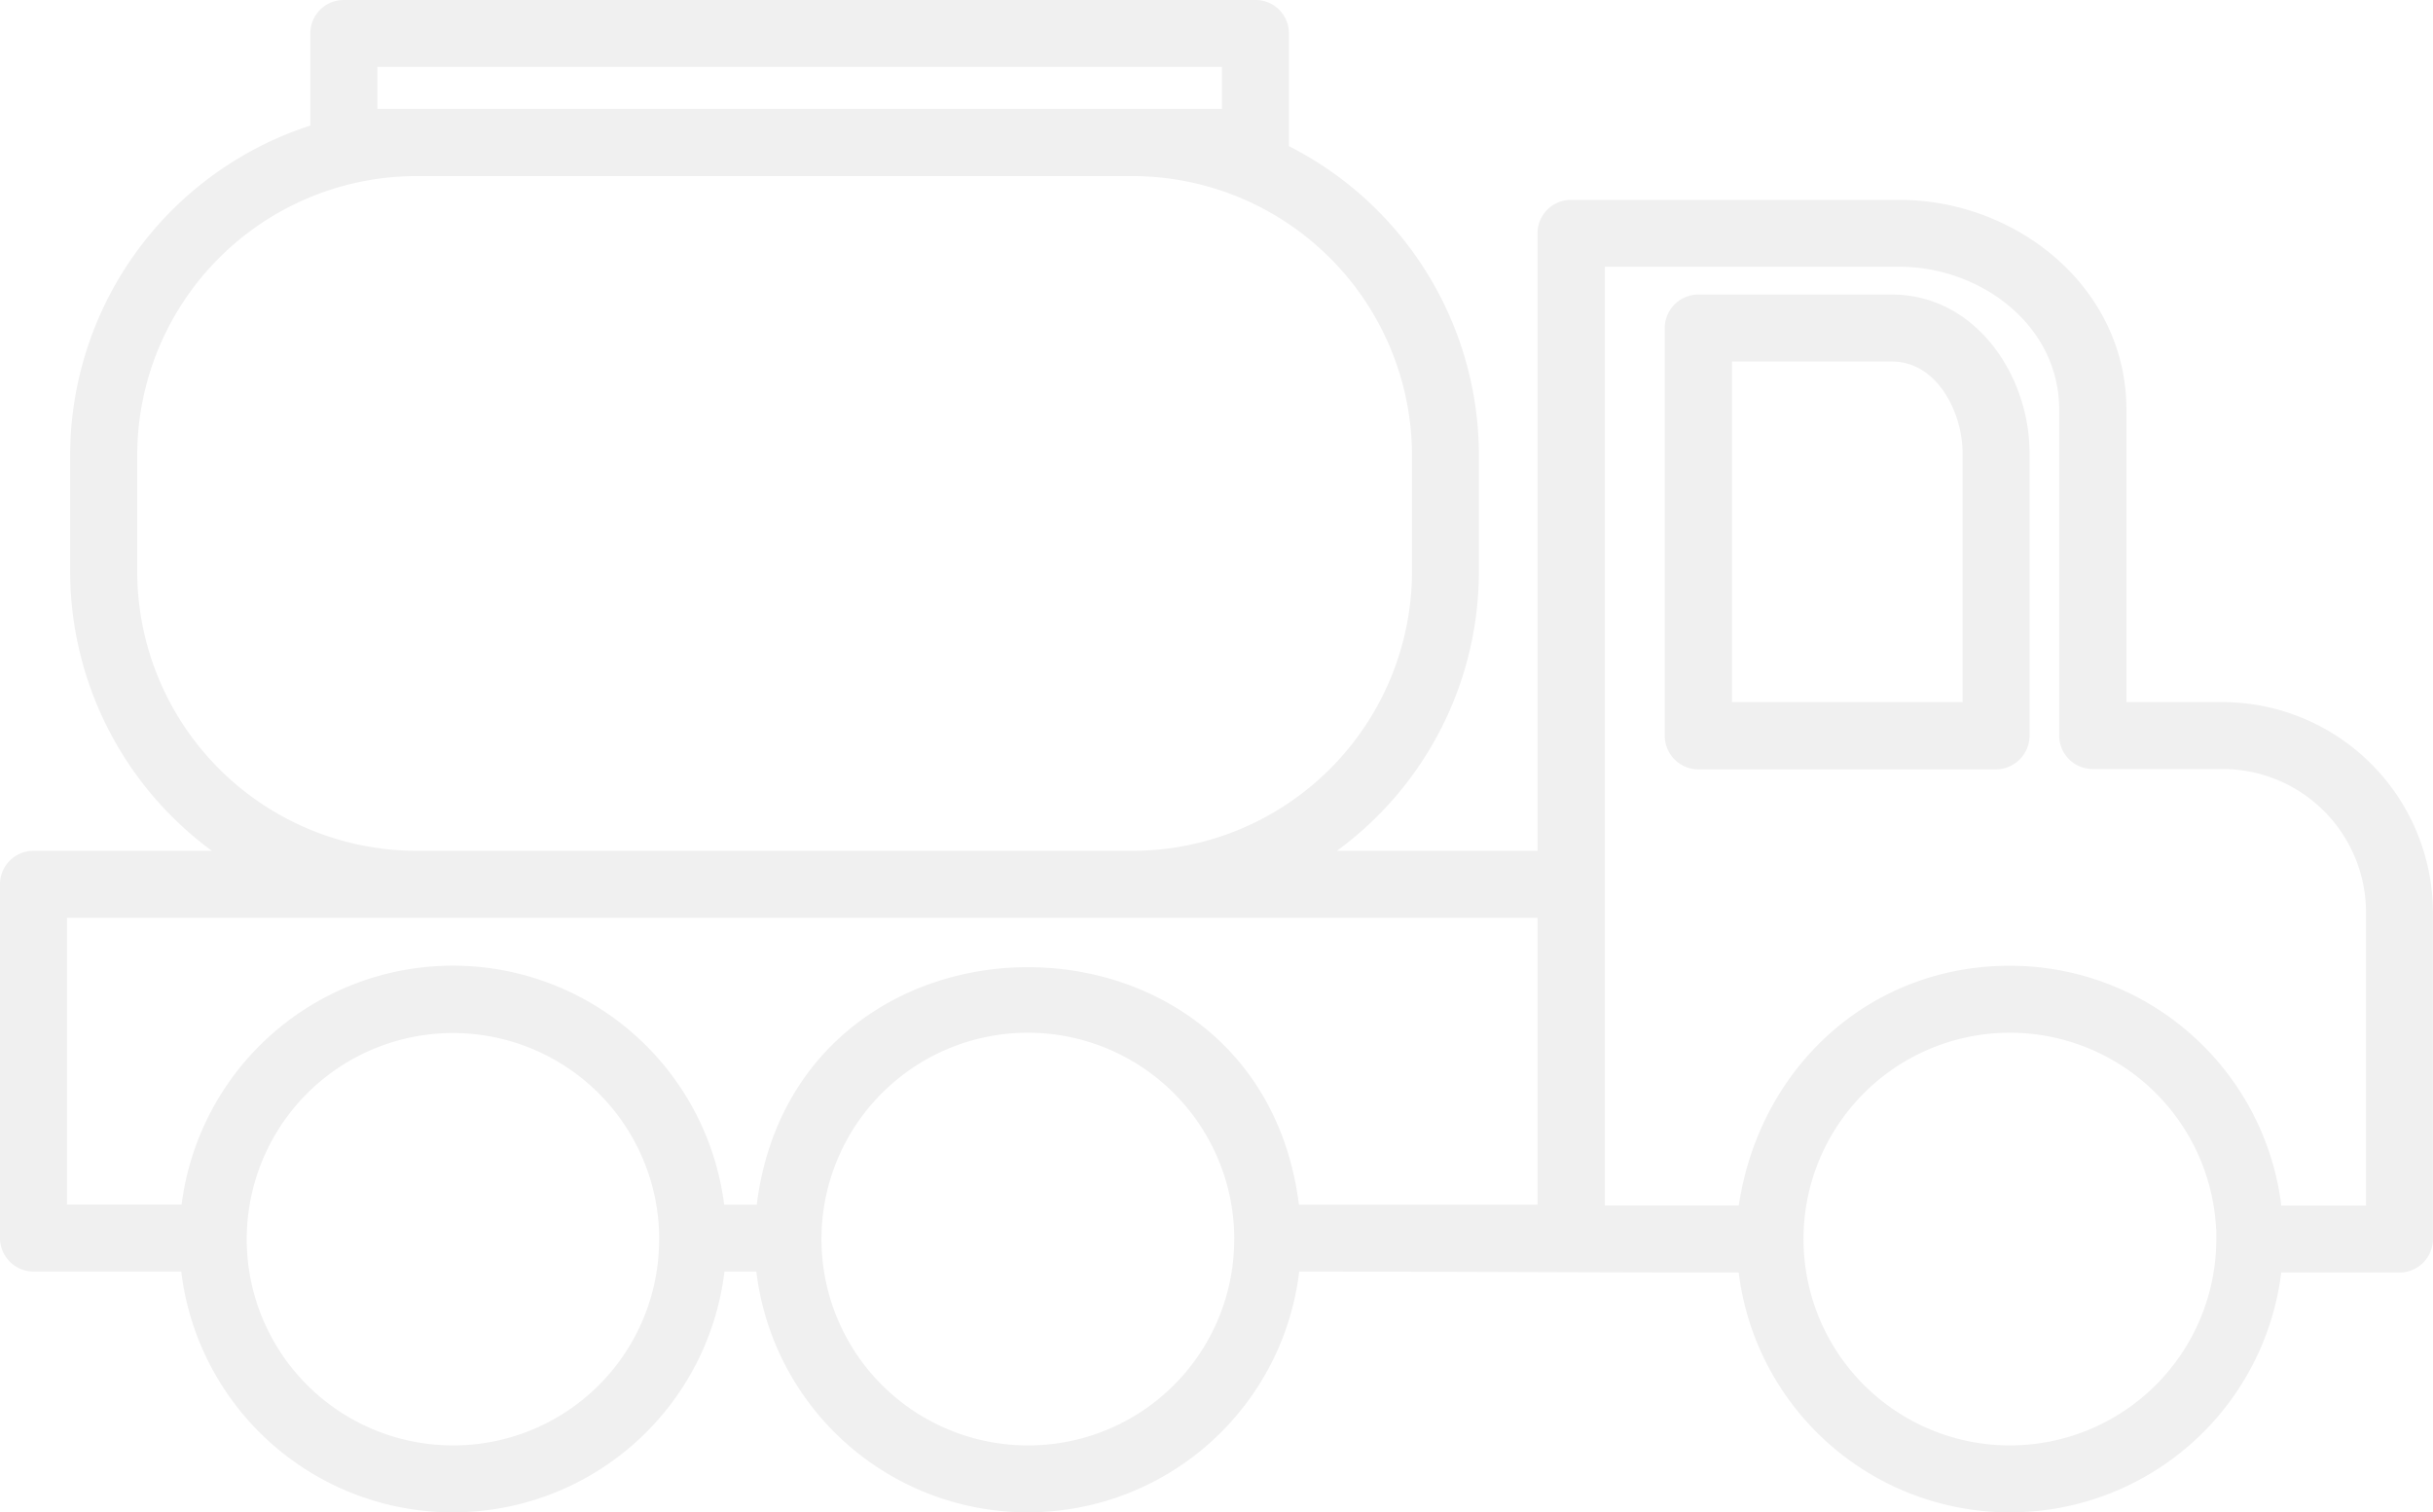 <svg xmlns="http://www.w3.org/2000/svg" width="187.122" height="116.344" viewBox="0 0 187.122 116.344"><defs><style>.a{opacity:0.06;}</style></defs><g class="a" transform="translate(-34.24 -2721.191)"><g transform="translate(34.24 2721.191)"><path d="M1376.581,2725.293a21.029,21.029,0,0,1,20.876,18.451h6.513v-22.586a11.039,11.039,0,0,0-11.021-11h-10a2.573,2.573,0,0,1-2.576-2.576v-25.062c0-6.562-6.117-11-12.283-11h-22.66v72.215h10.3C1357.314,2733.169,1365.733,2725.293,1376.581,2725.293Zm-152.005-8.84h13.719a26.708,26.708,0,0,1-10.9-21.446v-9.014a26.7,26.7,0,0,1,18.475-25.334v-7.083a2.558,2.558,0,0,1,2.575-2.575h70.109a2.558,2.558,0,0,1,2.576,2.575v8.667a26.68,26.68,0,0,1,14.611,23.75v9.014a26.629,26.629,0,0,1-10.921,21.446h15.429v-47.5a2.574,2.574,0,0,1,2.576-2.576h25.26c9.014,0,17.459,6.736,17.459,16.147v22.486h7.4a16.219,16.219,0,0,1,16.172,16.146v25.161a2.574,2.574,0,0,1-2.576,2.576h-9.089a21.022,21.022,0,0,1-41.728,0c-11.268,0-22.536-.075-33.8-.075a21.026,21.026,0,0,1-41.753,0h-2.452a21.04,21.04,0,0,1-41.778,0h-11.367a2.589,2.589,0,0,1-2.575-2.575v-27.216A2.573,2.573,0,0,1,1224.576,2716.453Zm152.005,13.992a15.874,15.874,0,1,0,15.874,15.874v-.619h0v-.124l-.025-.074v-.2h0l-.074-.792h0A15.885,15.885,0,0,0,1376.581,2730.445Zm-60.6-71.074v-3.219h-64.958v3.219ZM1254,2716.453h55.126a21.525,21.525,0,0,0,21.471-21.446v-9.014a21.524,21.524,0,0,0-21.471-21.447H1254a21.5,21.5,0,0,0-21.446,21.447v9.014A21.519,21.519,0,0,0,1254,2716.453Zm18.7,29.866a15.862,15.862,0,1,0-15.849,15.874A15.828,15.828,0,0,0,1272.693,2746.319Zm5-2.649h2.5c3.071-24.344,38.633-24.368,41.7,0h18.351V2721.6h-113.1v22.065h8.816a21.032,21.032,0,0,1,41.728,0Zm39.227,2.649a15.874,15.874,0,1,0-15.874,15.874A15.84,15.84,0,0,0,1316.923,2746.319Z" transform="translate(-1222 -2651)"/><path d="M6394.576,3566h14.883c6.464,0,10.6,6.24,10.6,12.184v21.743a2.6,2.6,0,0,1-2.576,2.6h-22.906a2.594,2.594,0,0,1-2.576-2.6v-31.353A2.588,2.588,0,0,1,6394.576,3566Zm14.883,5.15h-12.283v26.2h17.732v-19.167C6414.908,3575.138,6413,3571.151,6409.459,3571.151Z" transform="translate(-6263.966 -3543.341)"/></g></g></svg>